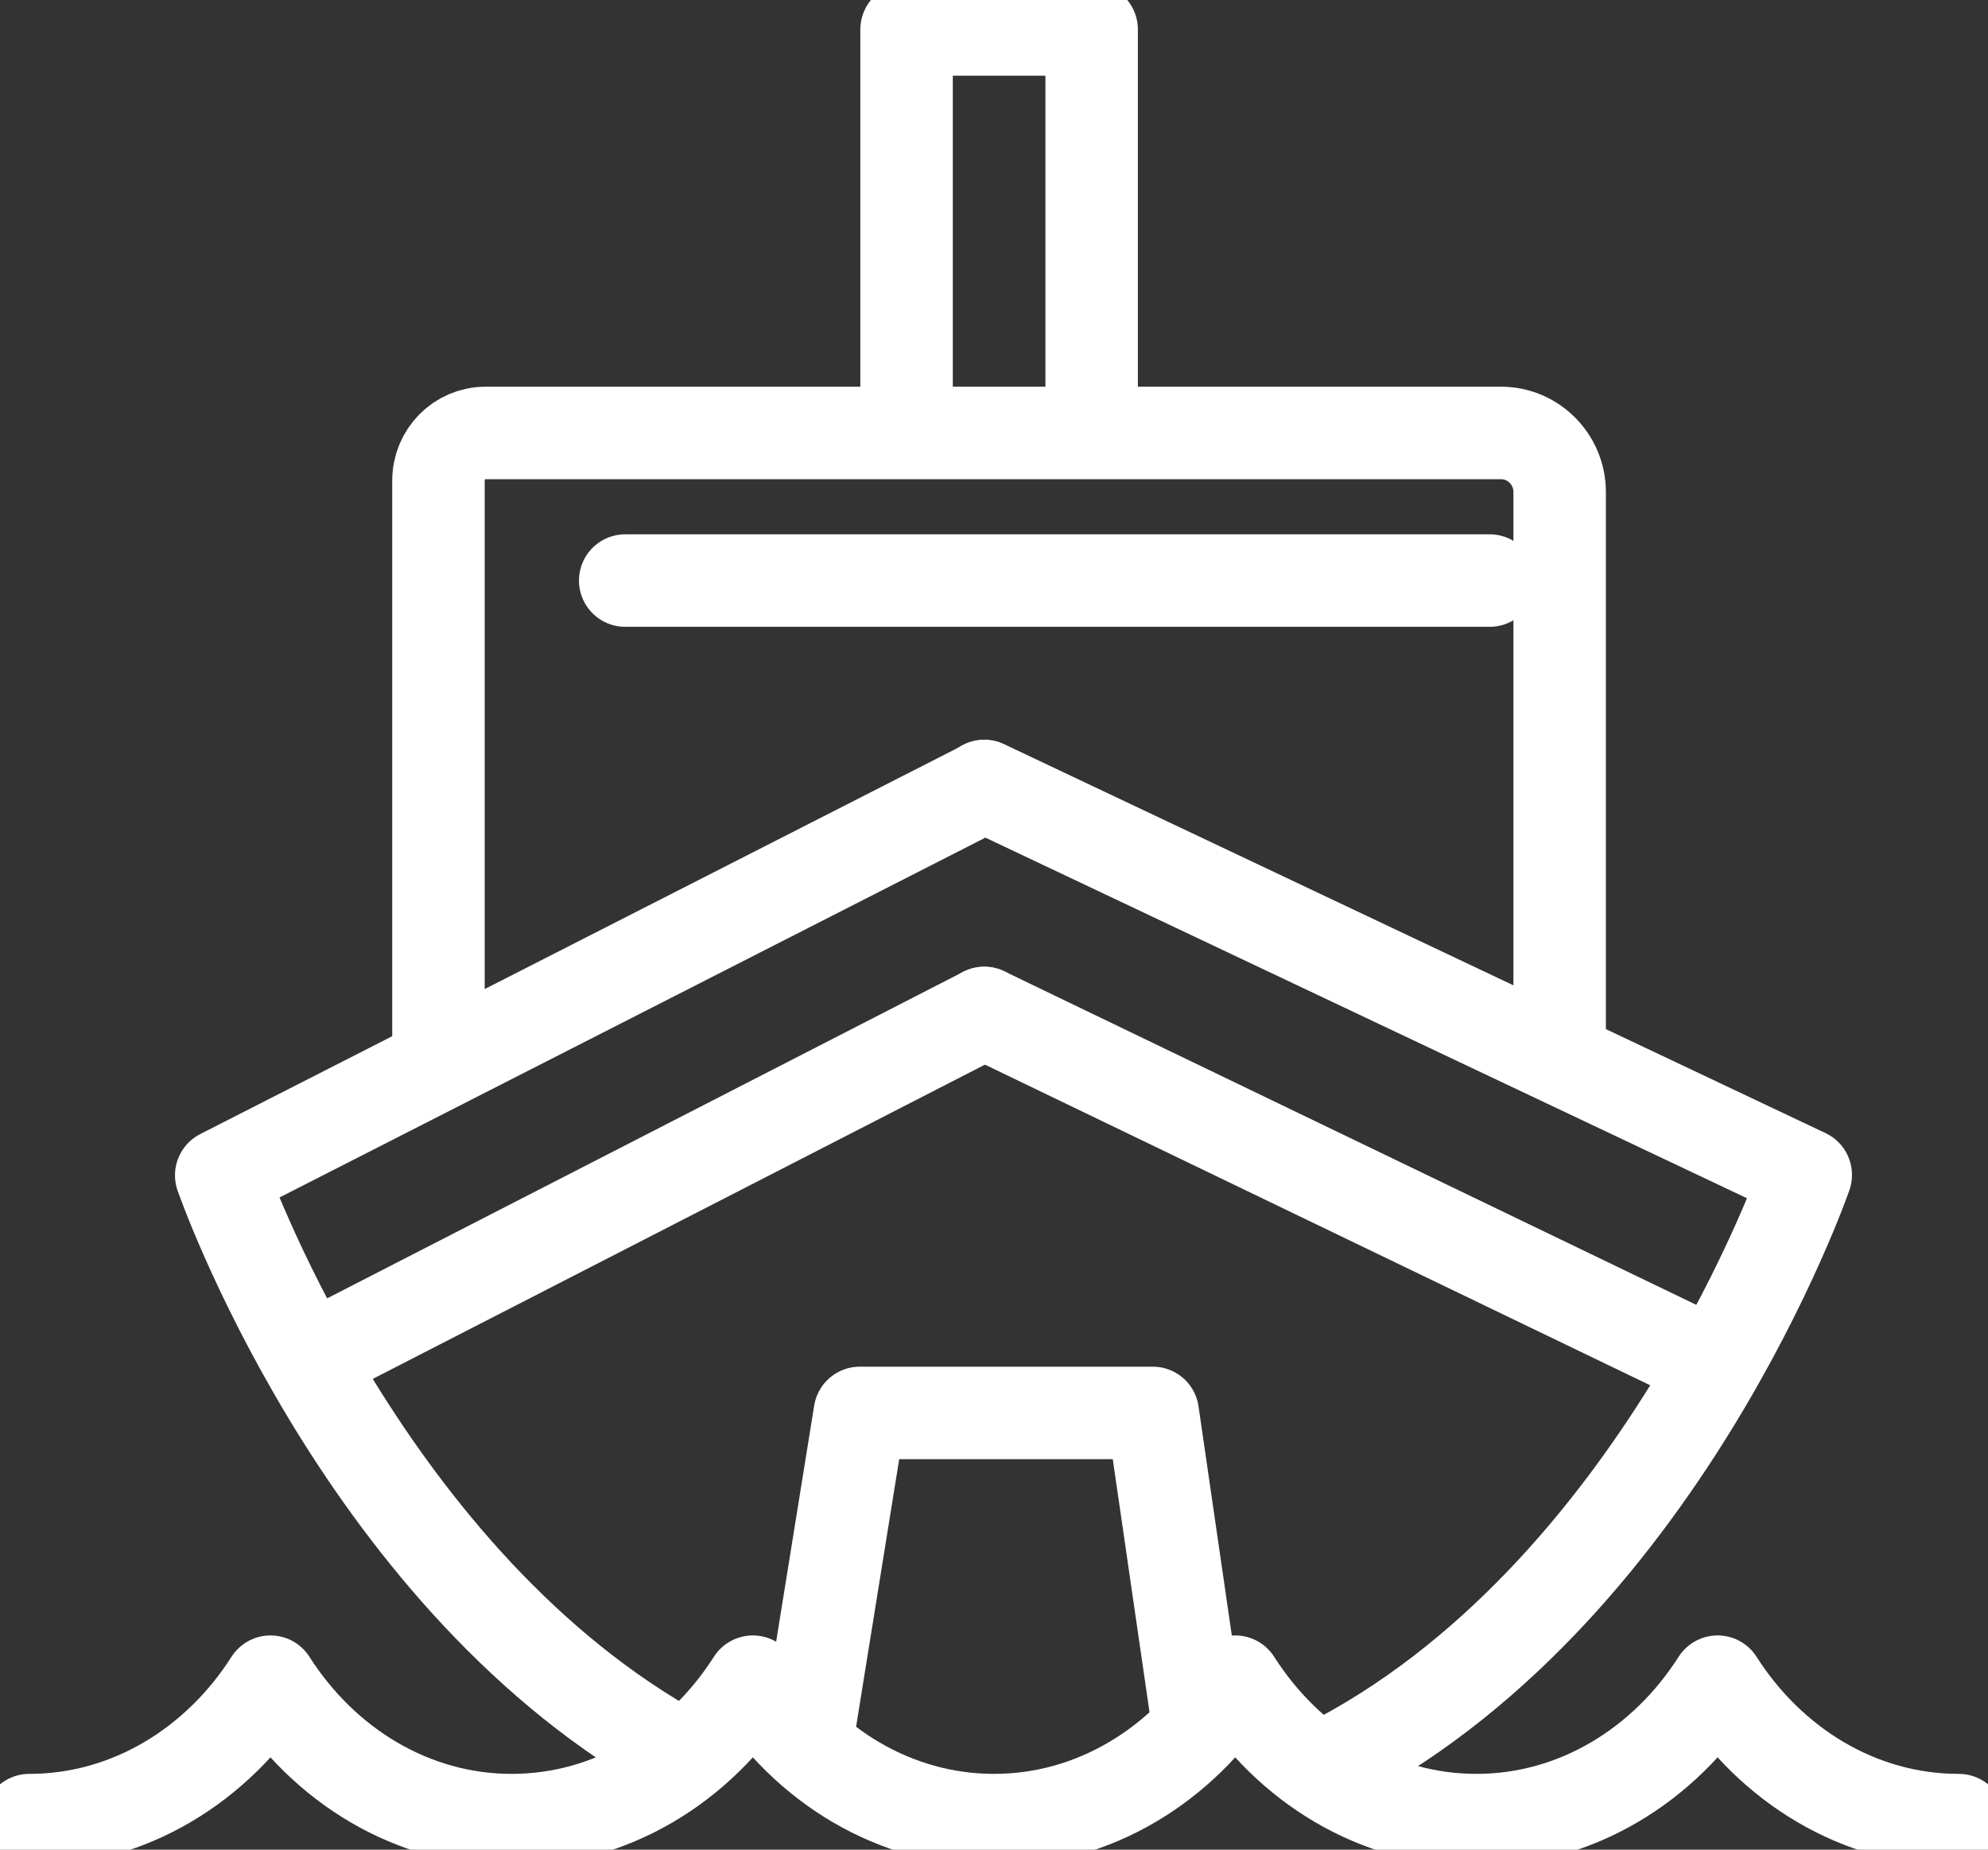 <svg width="43" height="40" viewBox="0 0 43 40" fill="none" xmlns="http://www.w3.org/2000/svg">
<rect x="0" y="0" width="43" height="40" fill="#333333" stroke="none"/>
<g clip-path="url(#clip0_35_161)">
<path d="M0.633 39.361C2.789 39.361 4.699 38.173 5.85 36.367C7.001 38.173 8.91 39.361 11.067 39.361C13.223 39.361 15.133 38.173 16.284 36.367C17.434 38.173 19.344 39.361 21.5 39.361C23.657 39.361 25.567 38.173 26.717 36.367C27.868 38.173 29.778 39.361 31.934 39.361C34.091 39.361 36 38.173 37.151 36.367C38.302 38.173 40.212 39.361 42.368 39.361" stroke="white" stroke-width="2" stroke-linecap="round" stroke-linejoin="round"/>
<path d="M14.435 37.798C7.732 33.924 4.785 25.416 4.785 25.416L21.29 17.004" stroke="white" stroke-width="2" stroke-linecap="round" stroke-linejoin="round"/>
<path d="M28.637 38.212C35.89 34.574 39.058 25.408 39.058 25.408L21.289 16.996" stroke="white" stroke-width="2" stroke-linecap="round" stroke-linejoin="round"/>
<path d="M25.889 37.129L24.934 30.555H18.598L17.453 37.659" stroke="white" stroke-width="2" stroke-linecap="round" stroke-linejoin="round"/>
<path d="M9.484 22.843V10.391C9.484 9.823 9.94 9.363 10.502 9.363H32.47C33.166 9.363 33.735 9.938 33.735 10.64V22.837" stroke="white" stroke-width="2" stroke-linecap="round" stroke-linejoin="round"/>
<path d="M19.609 9.113V0.637H23.612V9.113" stroke="white" stroke-width="2" stroke-linecap="round" stroke-linejoin="round"/>
<path d="M6.715 29.387L21.291 21.906" stroke="white" stroke-width="2" stroke-linecap="round" stroke-linejoin="round"/>
<path d="M36.813 29.387L21.289 21.906" stroke="white" stroke-width="2" stroke-linecap="round" stroke-linejoin="round"/>
<path d="M13.523 12.555H32.222" stroke="white" stroke-width="2" stroke-linecap="round" stroke-linejoin="round"/>
</g>
<defs>
<clipPath id="clip0_35_161">
<rect width="43" height="40" fill="white"/>
</clipPath>
</defs>
</svg>